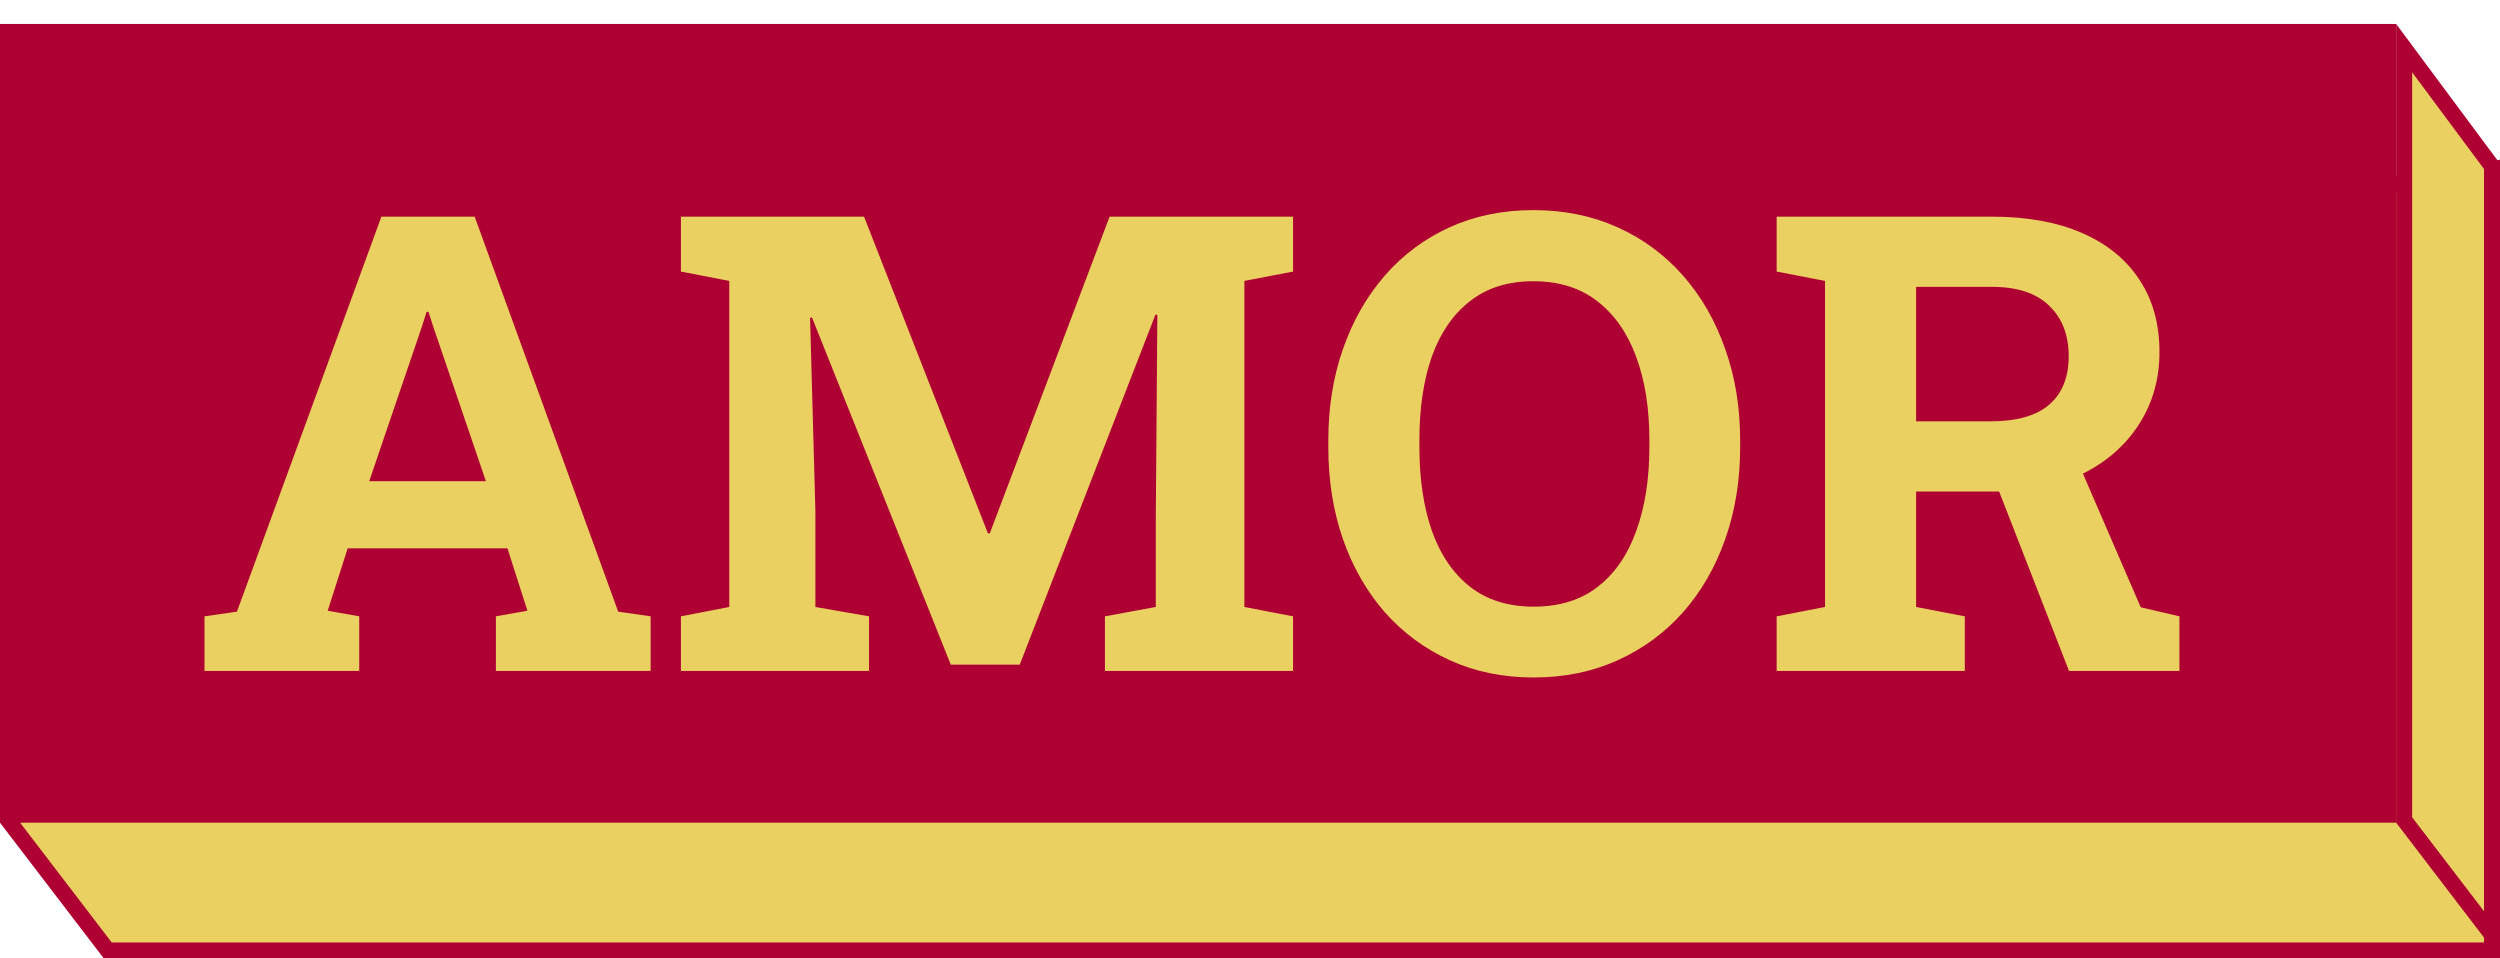 <svg width="313" height="120" viewBox="0 0 313 120" fill="none" xmlns="http://www.w3.org/2000/svg">
<path d="M13.494 119L1.277 103.024C34.126 63.442 78.448 48.419 131.326 40.582C154.818 37.1 179.957 35.042 206.505 32.868C209.997 32.582 213.514 32.294 217.054 32.001C247.142 29.507 278.929 26.618 312 21.179V119H13.494Z" fill="#EACF61" stroke="#AE0032" stroke-width="2"/>
<path d="M301 102.661V6.023L312 20.831V117.046L301 102.661Z" fill="#EACF61" stroke="#AE0032" stroke-width="2"/>
<rect y="3" width="300" height="100" fill="#AE0032"/>
<path d="M25.602 84V77.164L29.664 76.578L47.75 27.125H59.43L77.398 76.578L81.461 77.164V84H62.086V77.164L66.031 76.461L63.531 68.648H43.531L41.031 76.461L44.977 77.164V84H25.602ZM46.227 60.25H60.836L54.195 40.758L53.648 39.039H53.414L52.828 40.875L46.227 60.25ZM85.25 84V77.164L91.305 75.992V35.172L85.25 34V27.125H91.305H108.18L123.688 66.773H123.922L138.922 27.125H161.891V34L155.797 35.172V75.992L161.891 77.164V84H138.336V77.164L144.703 75.992V65.094L144.898 39.43L144.664 39.391L127.672 83.219H119.039L101.656 39.742L101.422 39.781L102.086 63.922V75.992L108.805 77.164V84H85.25ZM192.008 84.82C188.18 84.82 184.69 84.104 181.539 82.672C178.388 81.24 175.667 79.234 173.375 76.656C171.109 74.052 169.365 71.005 168.141 67.516C166.917 64 166.305 60.159 166.305 55.992V55.133C166.305 50.992 166.917 47.177 168.141 43.688C169.365 40.172 171.109 37.112 173.375 34.508C175.641 31.904 178.349 29.885 181.5 28.453C184.651 27.021 188.141 26.305 191.969 26.305C195.823 26.305 199.339 27.021 202.516 28.453C205.693 29.885 208.427 31.904 210.719 34.508C213.01 37.112 214.768 40.172 215.992 43.688C217.242 47.177 217.867 50.992 217.867 55.133V55.992C217.867 60.159 217.242 64 215.992 67.516C214.768 71.005 213.01 74.052 210.719 76.656C208.427 79.234 205.693 81.24 202.516 82.672C199.365 84.104 195.862 84.82 192.008 84.82ZM192.008 75.953C195.237 75.953 197.919 75.12 200.055 73.453C202.19 71.787 203.792 69.456 204.859 66.461C205.953 63.466 206.5 59.977 206.5 55.992V55.055C206.5 51.122 205.953 47.672 204.859 44.703C203.766 41.708 202.138 39.378 199.977 37.711C197.841 36.044 195.172 35.211 191.969 35.211C188.792 35.211 186.148 36.044 184.039 37.711C181.93 39.352 180.341 41.656 179.273 44.625C178.232 47.594 177.711 51.07 177.711 55.055V55.992C177.711 59.977 178.232 63.466 179.273 66.461C180.341 69.456 181.93 71.787 184.039 73.453C186.174 75.12 188.831 75.953 192.008 75.953ZM222.438 84V77.164L228.492 75.992V35.172L222.438 34V27.125H249.391C253.766 27.125 257.516 27.802 260.641 29.156C263.766 30.51 266.161 32.45 267.828 34.977C269.521 37.503 270.367 40.536 270.367 44.078C270.367 47.411 269.534 50.393 267.867 53.023C266.201 55.654 263.883 57.724 260.914 59.234C257.945 60.745 254.521 61.513 250.641 61.539H239.898V75.992L245.992 77.164V84H222.438ZM259.039 84L249.469 59.43L259.742 56.891L268.023 76.031L272.867 77.164V84H259.039ZM239.898 52.75H249.195C252.477 52.75 254.924 52.06 256.539 50.68C258.18 49.273 259 47.242 259 44.586C259 41.956 258.193 39.859 256.578 38.297C254.964 36.708 252.568 35.914 249.391 35.914H239.898V52.75Z" fill="#EACF61"/>
</svg>
